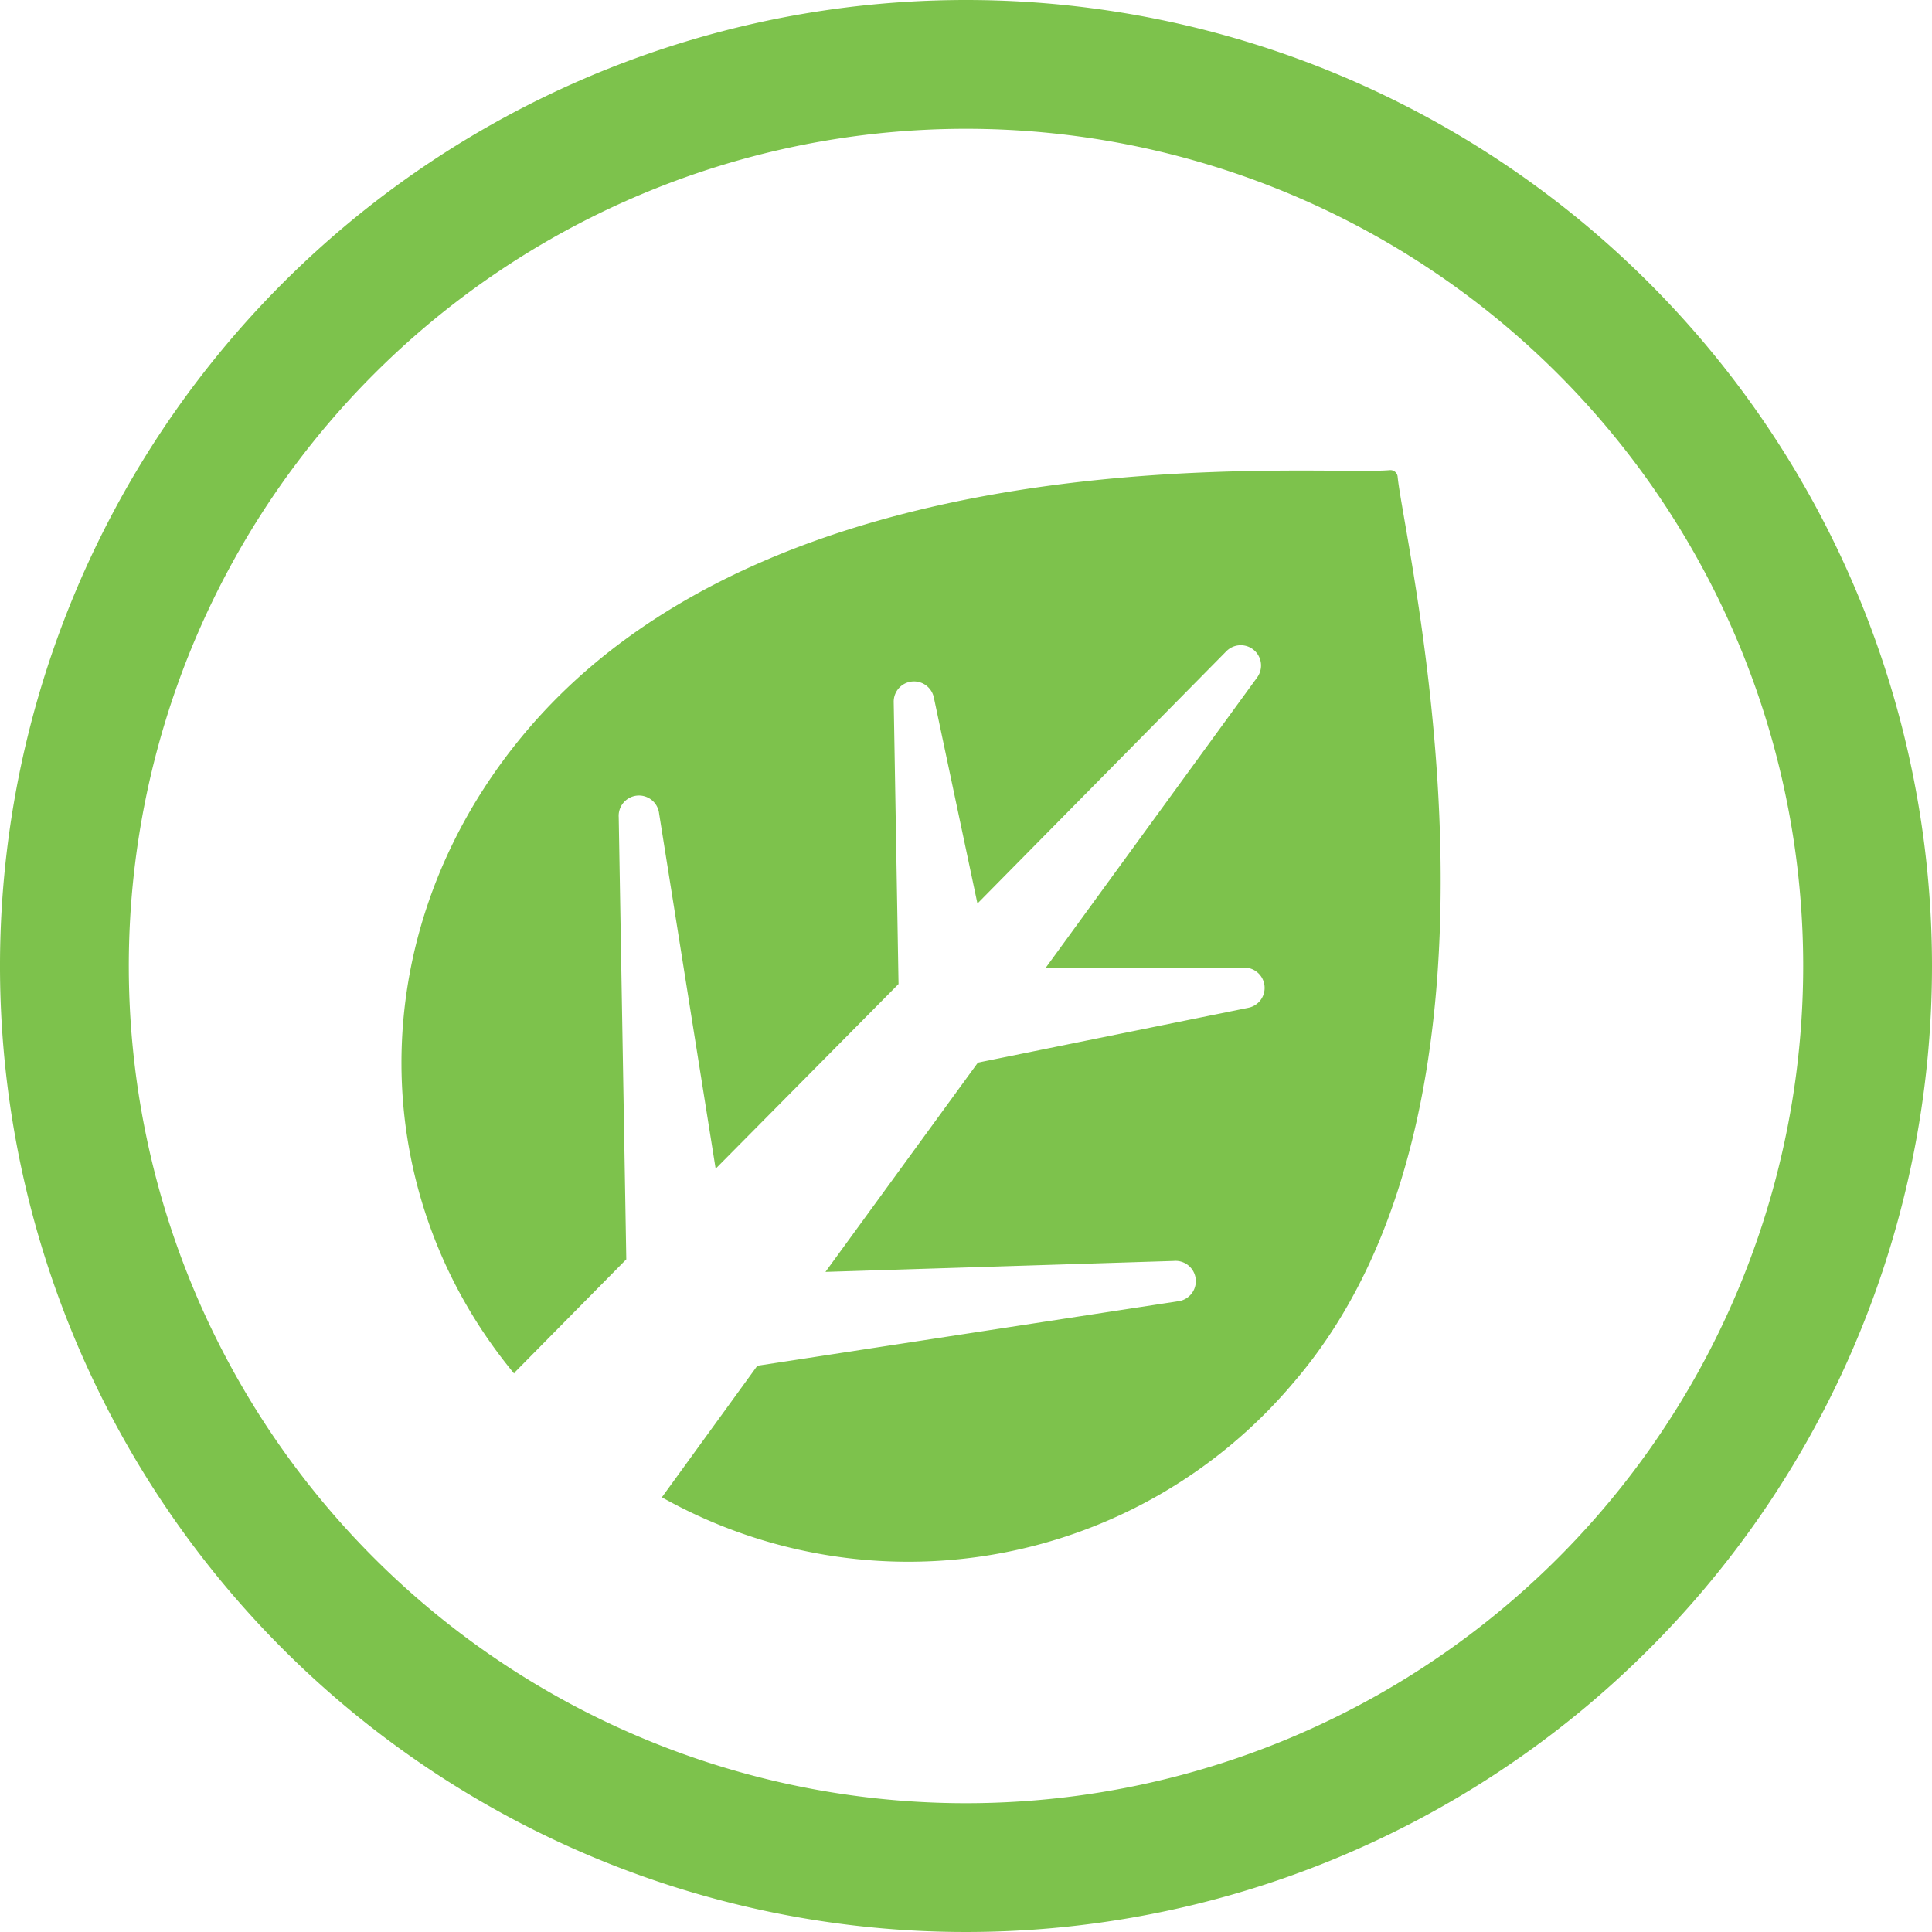 <svg xmlns="http://www.w3.org/2000/svg" viewBox="0 0 120 120"><defs><style>.cls-1{fill:#7dc24c;}</style></defs><title>Grass (2)</title><g id="Layer_2" data-name="Layer 2"><g id="Layer_2-2" data-name="Layer 2"><path class="cls-1" d="M86.81,29.62c.46,4.52,8.76,38.5-6.43,56.21A31.28,31.28,0,0,1,41.11,93h0l5.93-8.17,26.09-4a1.26,1.26,0,0,0-.23-2.51L51.27,79l9.47-13L77.51,62.6a1.26,1.26,0,0,0-.25-2.5l-12.3,0L78.09,42.07a1.26,1.26,0,0,0-1.92-1.62L60.71,56.12,58,43.31a1.26,1.26,0,0,0-2.49.28l.3,17.53L44.45,72.59,40.94,50.54a1.26,1.26,0,0,0-2.51.22l.47,27.46-6.82,6.91a1.19,1.19,0,0,0-.15.18c-9.21-11.13-9.48-27.07.12-39.11,15.78-19.82,49.73-16.58,54.28-17A.45.45,0,0,1,86.81,29.62Z"/><path class="cls-1" d="M60,0a60,60,0,1,0,60,60A60,60,0,0,0,60,0Zm0,112a52,52,0,1,1,52-52A52,52,0,0,1,60,112Z"/></g></g></svg>